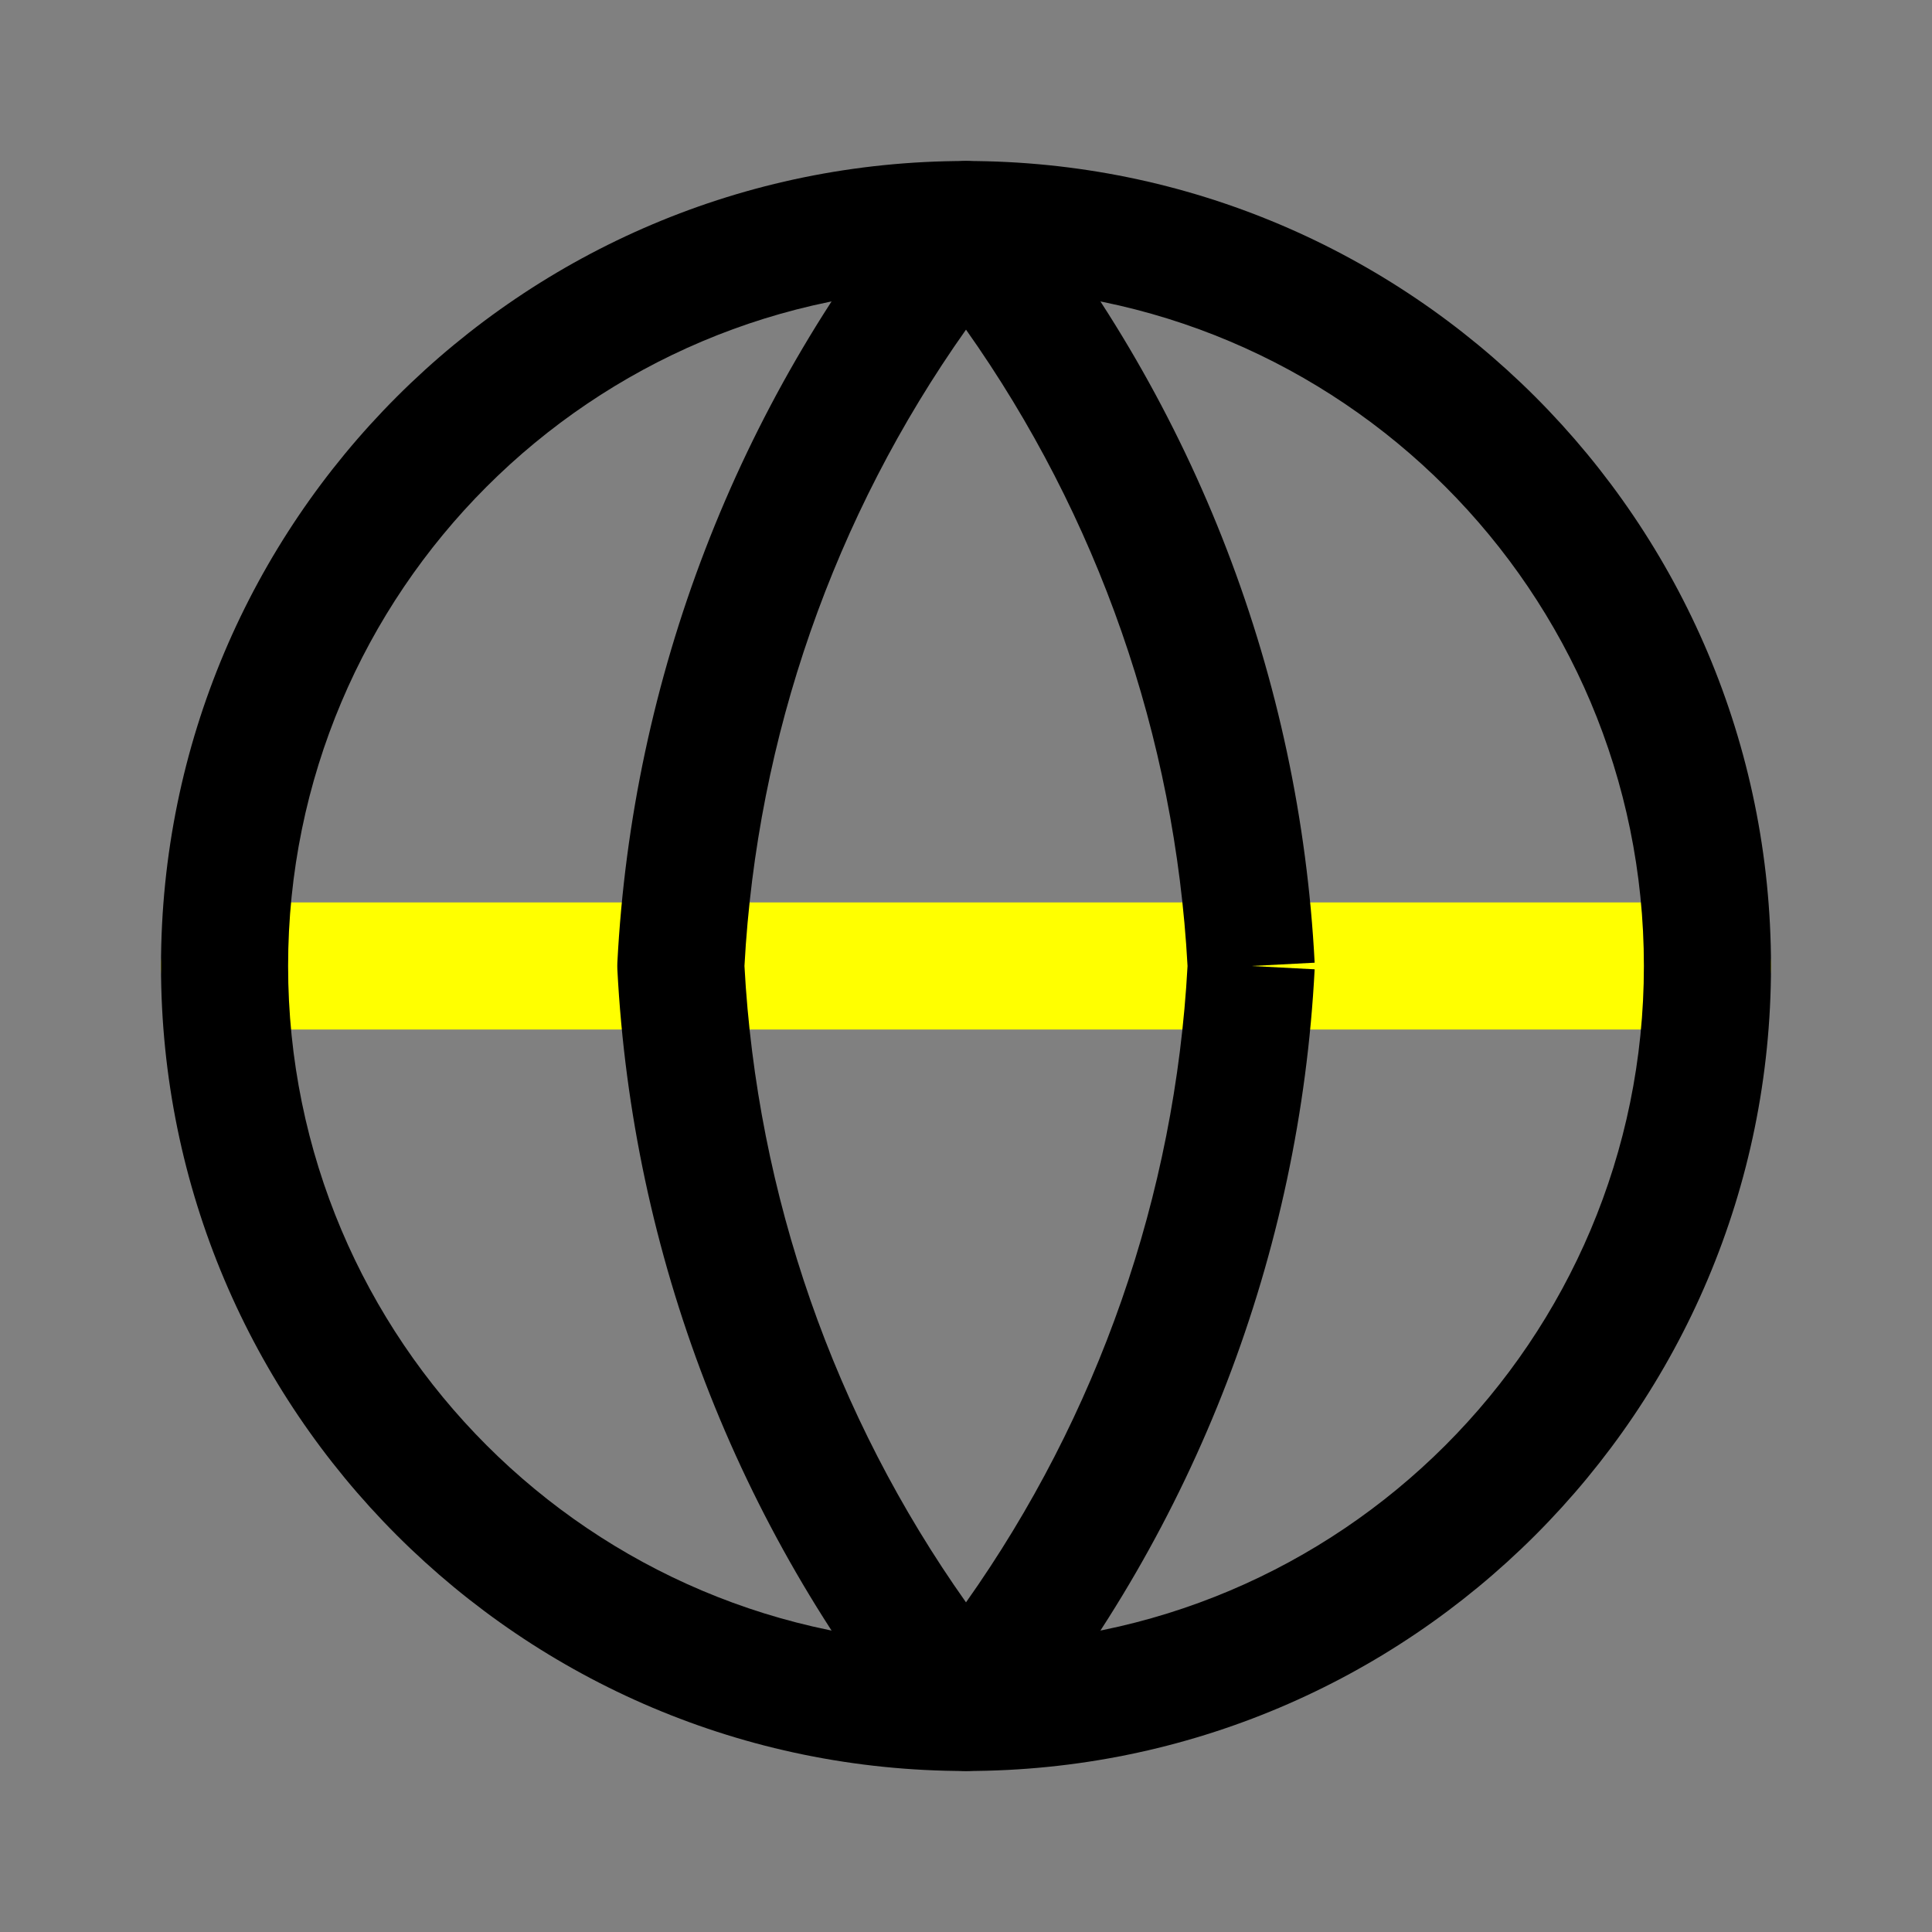 <svg width="24" height="24" viewBox="0 0 24 24" fill="none" xmlns="http://www.w3.org/2000/svg">
<rect x="0" y="0" width="24" height="24" fill="#808080" stroke="none"/>
<path fill-rule="evenodd" clip-rule="evenodd" d="M2 12C2 11.564 2.353 11.21 2.789 11.21H21.21C21.646 11.21 22 11.564 22 12C22 12.436 21.646 12.789 21.21 12.789H2.789C2.353 12.789 2 12.436 2 12Z" fill="#ff0"/>
<path fill-rule="evenodd" clip-rule="evenodd" d="M12 3.579C7.349 3.579 3.579 7.349 3.579 12C3.579 16.651 7.349 20.421 12 20.421C16.651 20.421 20.421 16.651 20.421 12C20.421 7.349 16.651 3.579 12 3.579ZM2 12C2 6.477 6.477 2 12 2C17.523 2 22 6.477 22 12C22 17.523 17.523 22 12 22C6.477 22 2 17.523 2 12Z" fill="#000"/>
<path fill-rule="evenodd" clip-rule="evenodd" d="M12 2C12.238 2 12.463 2.107 12.613 2.291C14.846 5.038 16.148 8.424 16.331 11.959L15.543 12L16.331 12.041C16.148 15.576 14.846 18.962 12.613 21.709C12.463 21.893 12.238 22 12 22C11.762 22 11.537 21.893 11.387 21.709C9.154 18.962 7.852 15.576 7.669 12.041C7.668 12.014 7.668 11.986 7.669 11.959C7.852 8.424 9.154 5.038 11.387 2.291C11.537 2.107 11.762 2 12 2ZM14.752 12C14.597 9.152 13.64 6.413 12 4.095C10.36 6.413 9.403 9.152 9.248 12C9.403 14.848 10.36 17.587 12 19.905C13.64 17.587 14.597 14.848 14.752 12Z" fill="#000"/>
</svg>
